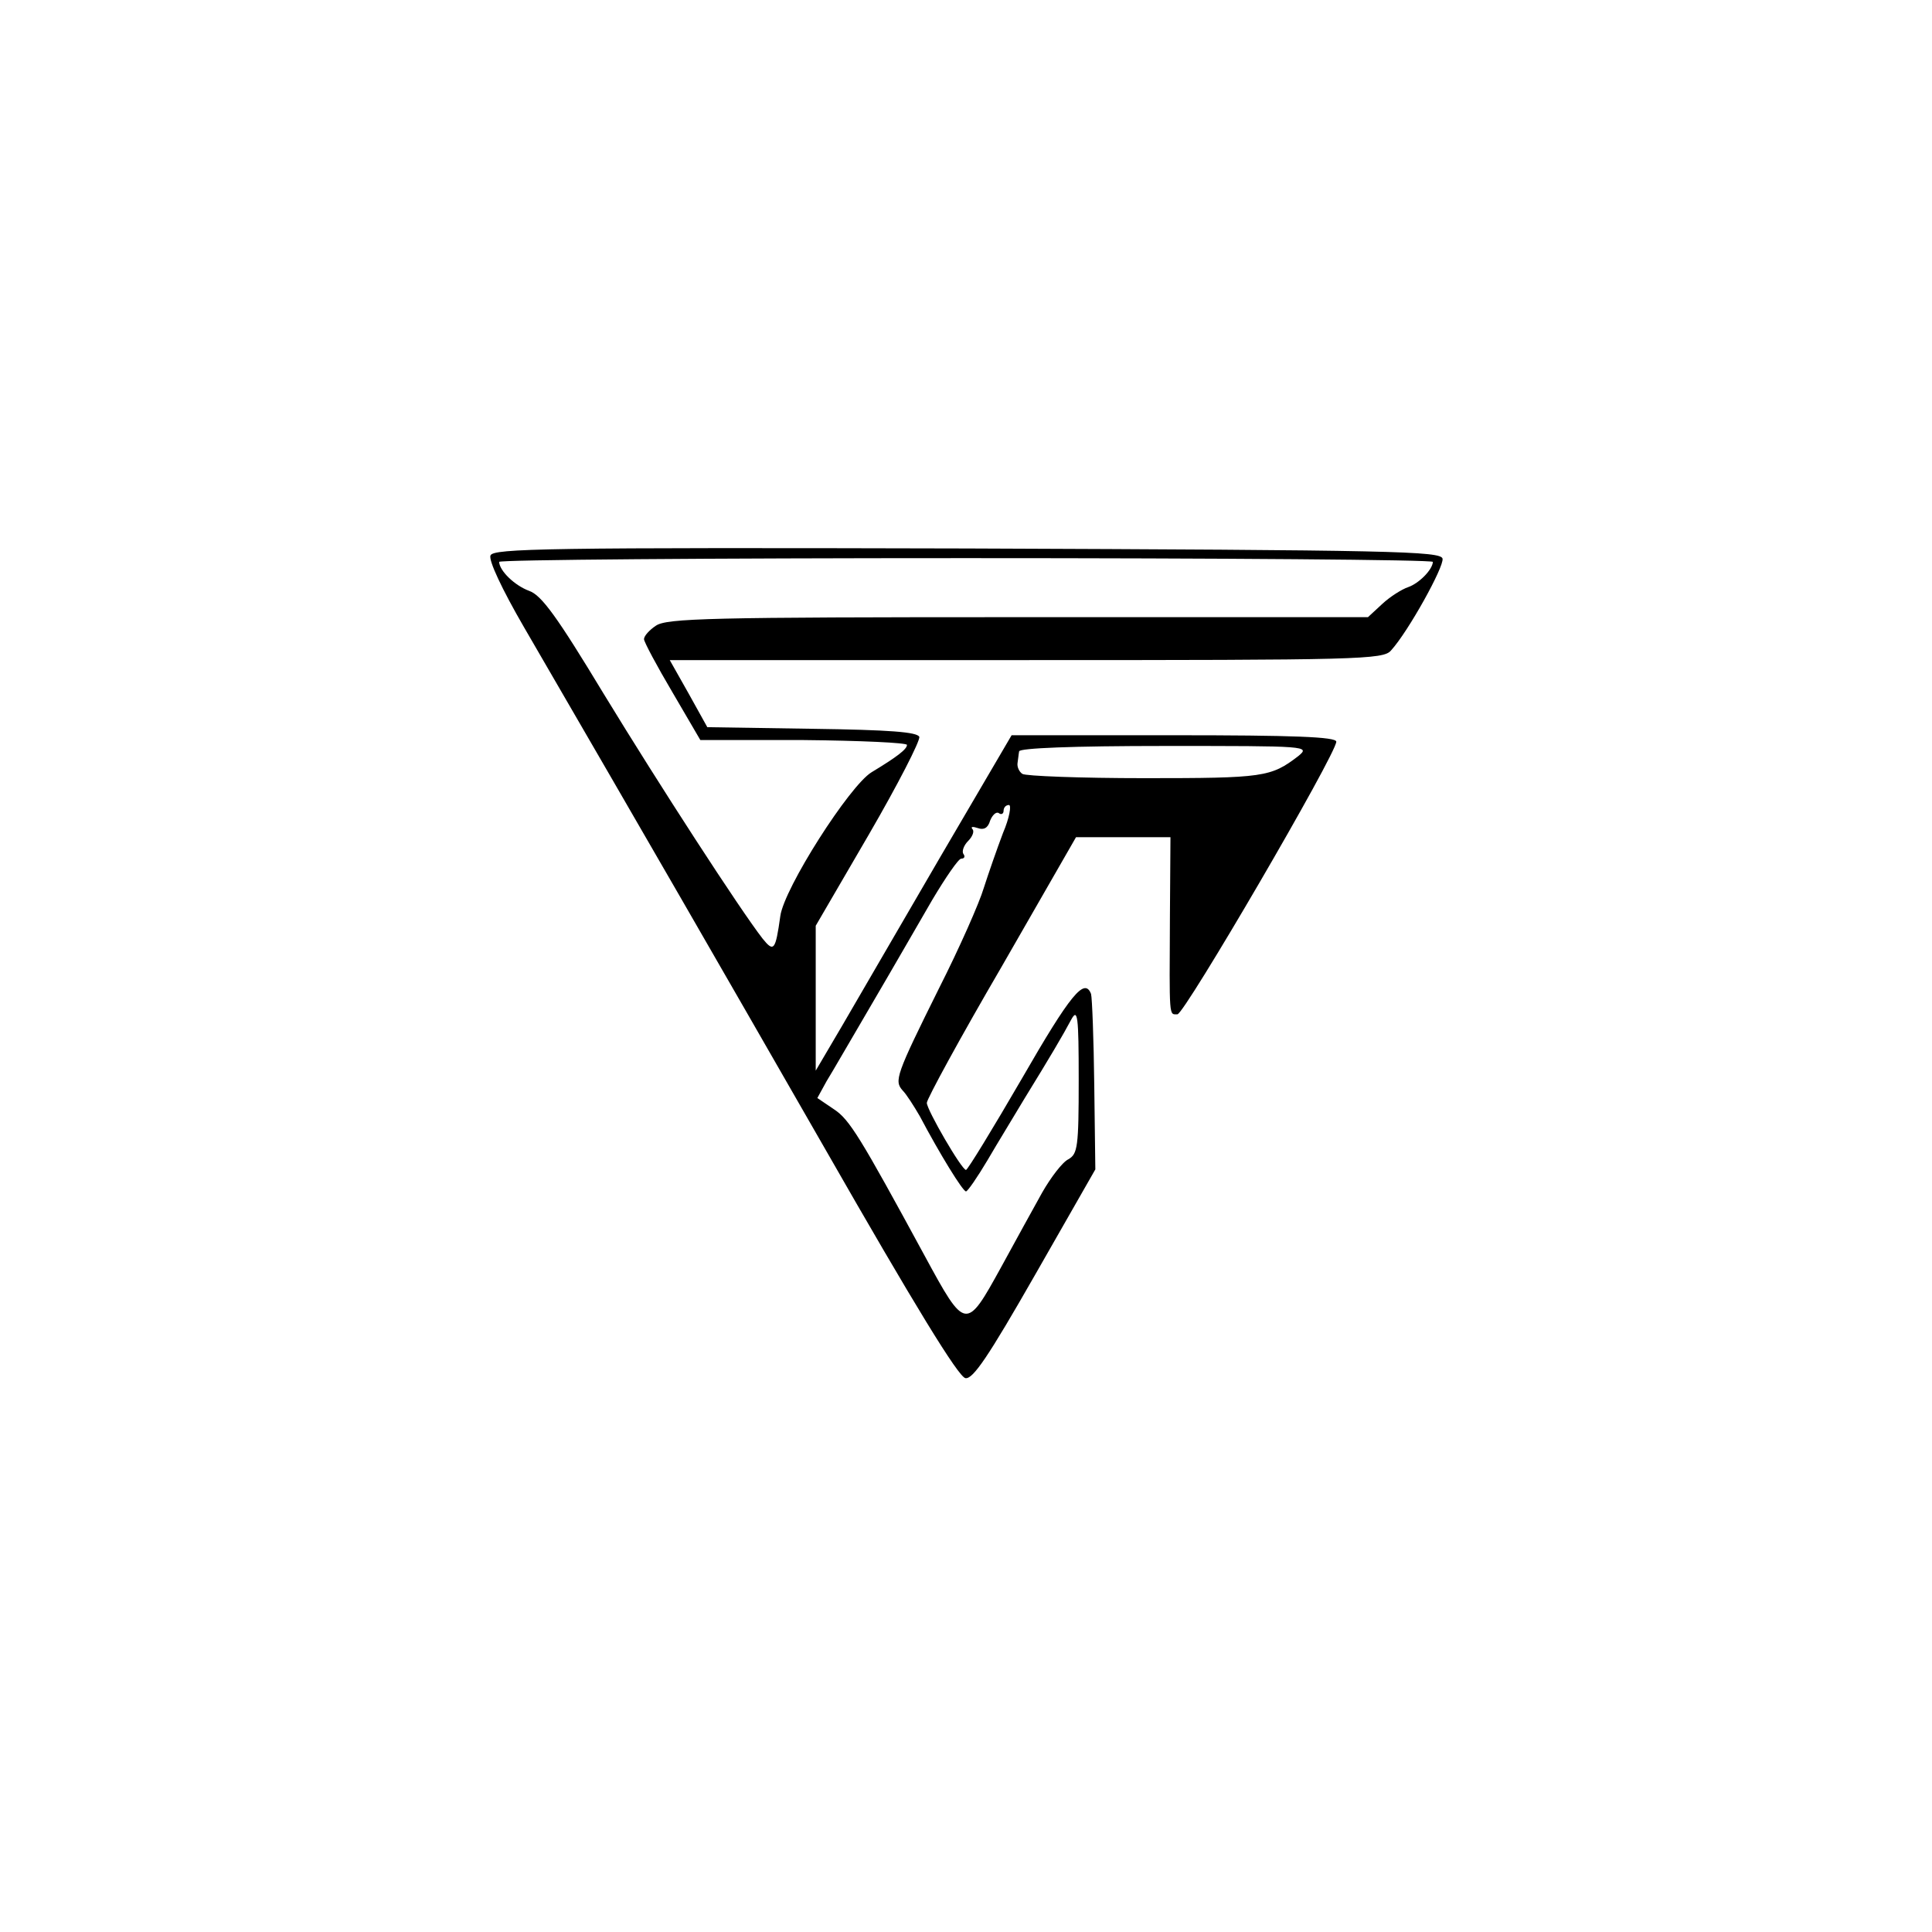 <?xml version="1.0" standalone="no"?>
<!DOCTYPE svg PUBLIC "-//W3C//DTD SVG 20010904//EN"
 "http://www.w3.org/TR/2001/REC-SVG-20010904/DTD/svg10.dtd">
<svg  version="1.0" xmlns="http://www.w3.org/2000/svg"
               width="360pt" height="360pt" viewBox="0 0 360 360"
               preserveAspectRatio="xMidYMid meet">

               <g transform="translate(0,360) scale(0.1,-0.1)"
                    fill="#000000" stroke="none">
                    <path d="M914 2565 c-4 -9 22 -64 62 -133 249 -429 344 -594 561 -972 167
          -292 249 -426 262 -428 14 -2 42 39 130 193 l112 196 -2 157 c-1 86 -4 163 -6
          170 -12 31 -38 0 -129 -158 -54 -93 -101 -170 -104 -170 -8 0 -73 112 -73 125
          0 7 62 121 139 253 l139 242 88 0 88 0 -1 -147 c-1 -193 -2 -183 14 -183 13 0
          296 485 296 508 0 9 -80 12 -303 12 l-302 0 -133 -227 c-73 -126 -155 -266
          -182 -313 l-50 -85 0 135 0 135 99 170 c54 93 96 175 94 182 -4 9 -55 13 -200
          15 l-195 3 -35 63 -35 62 665 0 c620 0 665 1 679 18 32 35 99 156 96 171 -3
          14 -91 16 -886 19 -785 2 -883 0 -888 -13z m1756 -12 c-1 -15 -26 -40 -46 -47
          -12 -4 -34 -18 -48 -31 l-27 -25 -652 0 c-574 0 -655 -2 -675 -16 -12 -8 -22
          -19 -22 -25 0 -5 24 -50 53 -99 l52 -89 193 0 c105 -1 192 -5 192 -9 0 -8 -18
          -22 -66 -51 -41 -25 -163 -216 -170 -268 -9 -64 -12 -68 -33 -42 -42 54 -193
          287 -296 456 -87 144 -116 184 -139 192 -27 10 -55 37 -56 54 0 4 392 7 870 7
          479 0 870 -3 870 -7z m-251 -362 c-51 -39 -64 -41 -286 -41 -120 0 -223 4
          -228 8 -6 4 -10 13 -9 20 1 6 2 17 3 22 1 6 99 10 272 10 266 0 271 0 248 -19z
          m-550 -143 c-11 -29 -27 -75 -36 -103 -8 -27 -45 -111 -83 -186 -81 -163 -84
          -173 -68 -191 7 -7 21 -29 32 -48 37 -70 80 -140 86 -140 3 0 21 26 40 58 18
          31 50 83 69 115 48 78 71 117 87 147 12 22 14 8 14 -112 0 -125 -2 -138 -19
          -148 -11 -5 -33 -34 -49 -62 -16 -29 -51 -92 -77 -140 -65 -118 -66 -118 -142
          22 -120 221 -140 254 -169 273 l-31 21 17 31 c10 16 48 82 85 145 37 63 87
          150 112 193 25 42 49 77 54 77 6 0 8 4 4 9 -3 5 1 16 9 24 8 8 12 18 8 22 -4
          5 1 5 10 2 11 -4 19 0 23 14 4 10 11 17 16 14 5 -4 9 -1 9 4 0 6 4 11 10 11 5
          0 1 -24 -11 -52z"/>
               </g>
          </svg>
